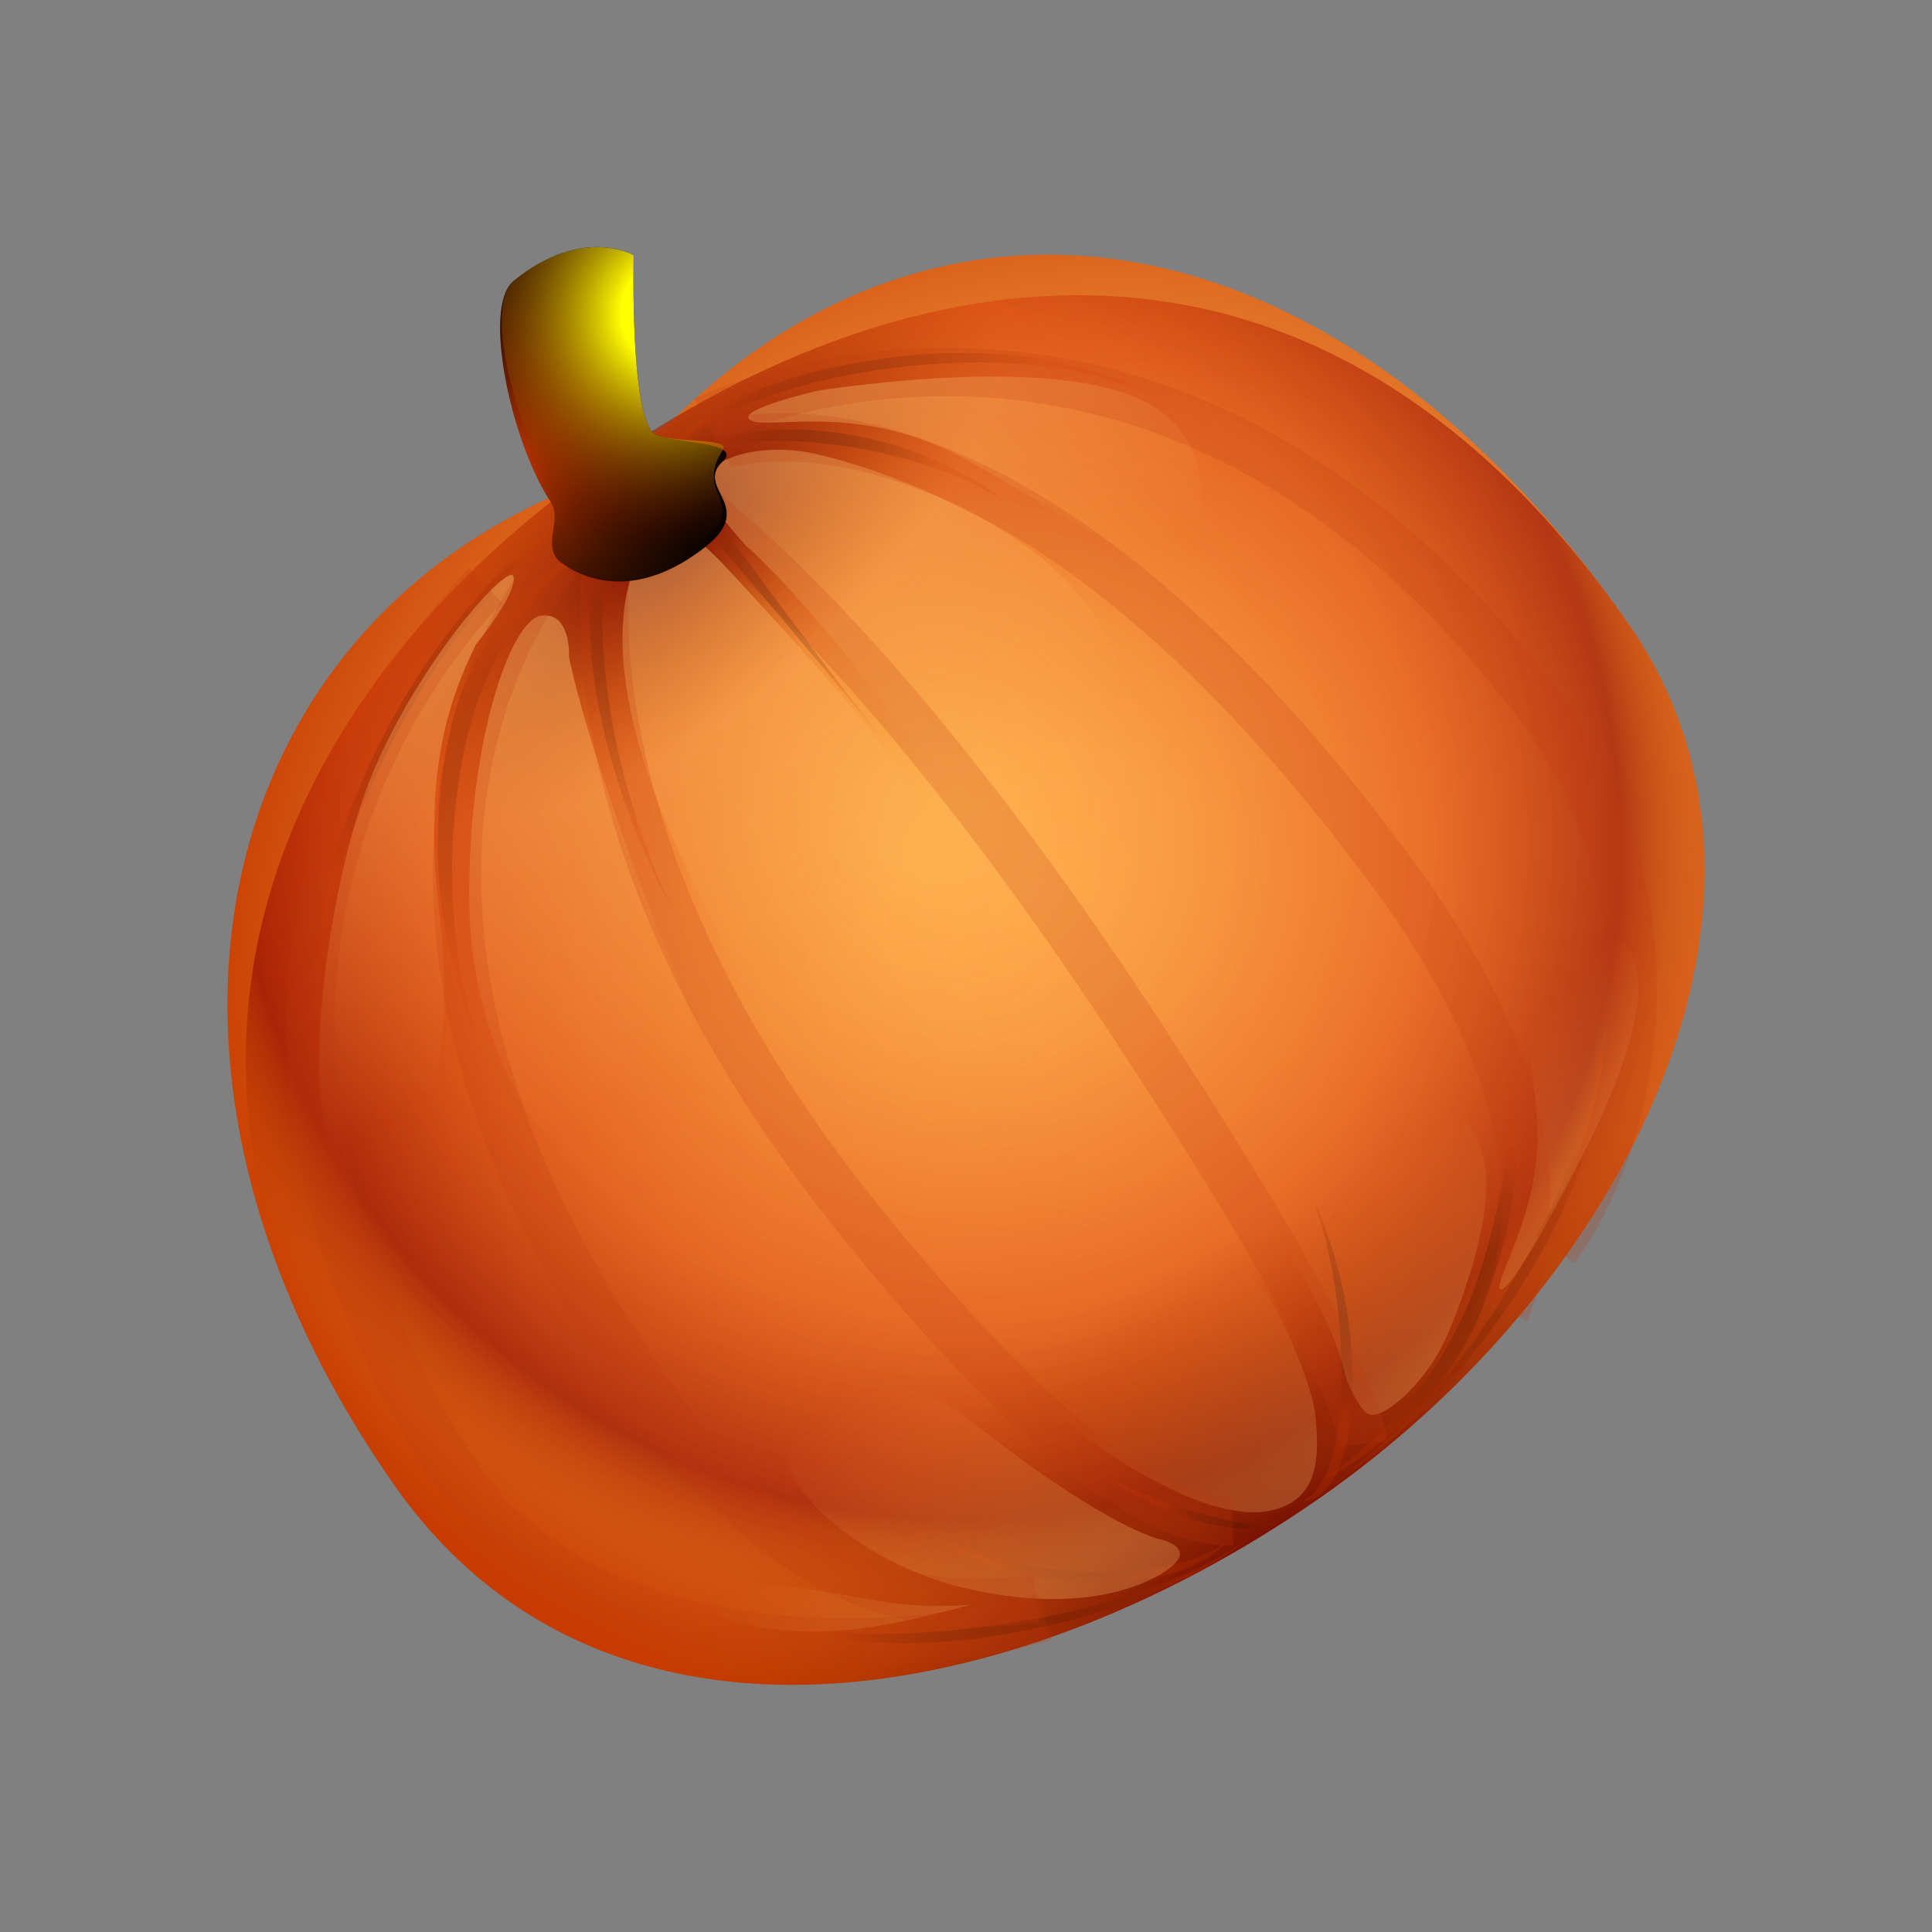 <?xml version="1.0" encoding="utf-8"?>
<!-- Generator: Adobe Illustrator 15.0.0, SVG Export Plug-In . SVG Version: 6.00 Build 0)  -->
<!DOCTYPE svg PUBLIC "-//W3C//DTD SVG 1.1//EN" "http://www.w3.org/Graphics/SVG/1.1/DTD/svg11.dtd">
<svg version="1.1" id="Layer_1" xmlns="http://www.w3.org/2000/svg" xmlns:xlink="http://www.w3.org/1999/xlink" x="0px" y="0px"
	 width="200px" height="200px" viewBox="0 0 200 200" enable-background="new 0 0 200 200" xml:space="preserve">
<rect x="0" y="0" width="200" height="200" fill="#808080" stroke="none"/>
<g id="icon">
	<g id="Layer_2">
	</g>
	<g id="Layer_1_1_">
		<g>
			<g>
				
					<radialGradient id="SVGID_1_" cx="2966.109" cy="1181.616" r="72.204" gradientTransform="matrix(0.635 0.912 -1.037 0.723 -550.069 -3466.636)" gradientUnits="userSpaceOnUse">
					<stop  offset="0" style="stop-color:#FFB352"/>
					<stop  offset="0.175" style="stop-color:#FDAF4F"/>
					<stop  offset="0.36" style="stop-color:#F7A246"/>
					<stop  offset="0.549" style="stop-color:#ED8D38"/>
					<stop  offset="0.74" style="stop-color:#E07024"/>
					<stop  offset="0.932" style="stop-color:#CE4A0A"/>
					<stop  offset="1" style="stop-color:#C73B00"/>
				</radialGradient>
				<path fill="url(#SVGID_1_)" d="M70.025,43.101c28.579-27.838,68.874-21.132,98.534,21.443
					c19.752,28.349-0.055,68.313-31.893,90.497s-74.199,29.779-95.942-1.43C11.004,110.962,21.717,66.31,58.501,50.808
					c1.397-0.587,2.435-1.809,3.678-2.675C64.731,46.356,67.803,45.266,70.025,43.101z"/>
				
					<radialGradient id="SVGID_2_" cx="2960.985" cy="1178.23" r="77.238" gradientTransform="matrix(0.635 0.912 -0.865 0.602 -765.165 -3325.605)" gradientUnits="userSpaceOnUse">
					<stop  offset="0.055" style="stop-color:#F03200;stop-opacity:0"/>
					<stop  offset="0.626" style="stop-color:#D92700;stop-opacity:0.668"/>
					<stop  offset="0.846" style="stop-color:#910400;stop-opacity:0.975"/>
					<stop  offset="0.868" style="stop-color:#880000"/>
					<stop  offset="1" style="stop-color:#C74900;stop-opacity:0"/>
				</radialGradient>
				<path opacity="0.53" fill="url(#SVGID_2_)" enable-background="new    " d="M168.561,64.544
					c19.752,28.349-0.056,68.313-31.894,90.497s-74.199,29.779-95.942-1.43C9.797,109.229,30.343,70.318,62.18,48.134
					C94.019,25.95,136.314,18.26,168.561,64.544z"/>
				
					<radialGradient id="SVGID_3_" cx="879.37" cy="122.925" r="18.741" gradientTransform="matrix(0.655 0.756 -1.691 1.465 -298.293 -790.079)" gradientUnits="userSpaceOnUse">
					<stop  offset="0" style="stop-color:#650000"/>
					<stop  offset="1" style="stop-color:#C74900;stop-opacity:0"/>
				</radialGradient>
				<path fill="url(#SVGID_3_)" d="M168.561,64.544c19.752,28.349-0.056,68.313-31.894,90.497s-74.199,29.779-95.942-1.43
					C9.797,109.229,30.343,70.318,62.18,48.134C94.019,25.95,136.314,18.26,168.561,64.544z"/>
				
					<radialGradient id="SVGID_4_" cx="-1914.151" cy="226.766" r="32.65" gradientTransform="matrix(-0.457 -0.89 2.552 -1.31 -1318.313 -1245.579)" gradientUnits="userSpaceOnUse">
					<stop  offset="0" style="stop-color:#600000"/>
					<stop  offset="1" style="stop-color:#C74900;stop-opacity:0"/>
				</radialGradient>
				<path fill="url(#SVGID_4_)" d="M168.561,64.544c19.752,28.349-0.056,68.313-31.894,90.497s-74.199,29.779-95.942-1.43
					C9.797,109.229,30.343,70.318,62.18,48.134C94.019,25.95,136.314,18.26,168.561,64.544z"/>
				<g>
					
						<radialGradient id="SVGID_5_" cx="1074.185" cy="2441.703" r="16.895" gradientTransform="matrix(0.934 -0.65 0.635 0.912 -2498.186 -1446.264)" gradientUnits="userSpaceOnUse">
						<stop  offset="0" style="stop-color:#000000"/>
						<stop  offset="0.128" style="stop-color:#040100"/>
						<stop  offset="0.263" style="stop-color:#110500"/>
						<stop  offset="0.401" style="stop-color:#260B00"/>
						<stop  offset="0.541" style="stop-color:#431300"/>
						<stop  offset="0.683" style="stop-color:#691D00"/>
						<stop  offset="0.827" style="stop-color:#982A00"/>
						<stop  offset="0.969" style="stop-color:#CE3900"/>
						<stop  offset="1" style="stop-color:#DB3D00"/>
					</radialGradient>
					<path opacity="0.18" fill="url(#SVGID_5_)" enable-background="new    " d="M62.669,55.665c0,0-11.841,6.203-14.865,23.256
						c-2.996,16.88,1.618,28.521,1.618,28.521s-6.919-13.83-2.792-31.875C50.175,60.062,62.669,55.665,62.669,55.665z"/>
					
						<radialGradient id="SVGID_6_" cx="-4671.32" cy="3106.717" r="16.379" gradientTransform="matrix(-0.764 0.841 0.831 0.74 -6059.791 1675.18)" gradientUnits="userSpaceOnUse">
						<stop  offset="0" style="stop-color:#000000"/>
						<stop  offset="0.128" style="stop-color:#040100"/>
						<stop  offset="0.263" style="stop-color:#110500"/>
						<stop  offset="0.401" style="stop-color:#260B00"/>
						<stop  offset="0.541" style="stop-color:#431300"/>
						<stop  offset="0.683" style="stop-color:#691D00"/>
						<stop  offset="0.827" style="stop-color:#982A00"/>
						<stop  offset="0.969" style="stop-color:#CE3900"/>
						<stop  offset="1" style="stop-color:#DB3D00"/>
					</radialGradient>
					<path opacity="0.18" fill="url(#SVGID_6_)" enable-background="new    " d="M67.817,48.285c0,0,5.887-8.275,26.354-10.398
						c17.161-1.774,25.406,3.312,25.406,3.312s-10.009-6.711-28.439-4.04C71.206,40.045,67.817,48.285,67.817,48.285z"/>
					
						<radialGradient id="SVGID_7_" cx="2022.148" cy="1541.065" r="17.96" gradientTransform="matrix(1.054 -0.426 0.406 1.036 -2708.918 -659.285)" gradientUnits="userSpaceOnUse">
						<stop  offset="0" style="stop-color:#000000"/>
						<stop  offset="0.128" style="stop-color:#040100"/>
						<stop  offset="0.263" style="stop-color:#110500"/>
						<stop  offset="0.401" style="stop-color:#260B00"/>
						<stop  offset="0.541" style="stop-color:#431300"/>
						<stop  offset="0.683" style="stop-color:#691D00"/>
						<stop  offset="0.827" style="stop-color:#982A00"/>
						<stop  offset="0.969" style="stop-color:#CE3900"/>
						<stop  offset="1" style="stop-color:#DB3D00"/>
					</radialGradient>
					<path opacity="0.18" fill="url(#SVGID_7_)" enable-background="new    " d="M61.841,51.409c0,0-12.732,8.077-21.812,26.541
						c-7.614,15.484-6.791,23.403-6.791,23.403s-1.733-10.14,7.154-26.501C50.007,57.152,61.841,51.409,61.841,51.409z"/>
					
						<radialGradient id="SVGID_8_" cx="3782.473" cy="2441.79" r="15.654" gradientTransform="matrix(0.522 -0.364 0.635 0.912 -3458.016 -777.075)" gradientUnits="userSpaceOnUse">
						<stop  offset="0" style="stop-color:#000000"/>
						<stop  offset="0.128" style="stop-color:#040100"/>
						<stop  offset="0.263" style="stop-color:#110500"/>
						<stop  offset="0.401" style="stop-color:#260B00"/>
						<stop  offset="0.541" style="stop-color:#431300"/>
						<stop  offset="0.683" style="stop-color:#691D00"/>
						<stop  offset="0.827" style="stop-color:#982A00"/>
						<stop  offset="0.969" style="stop-color:#CE3900"/>
						<stop  offset="1" style="stop-color:#DB3D00"/>
					</radialGradient>
					<path opacity="0.18" fill="url(#SVGID_8_)" enable-background="new    " d="M65.178,54.109c0,0-3.931,1.448-2.531,15.416
						c1.384,13.829,7.037,24.746,7.037,24.746s-7.726-13.268-8.555-27.859C60.413,53.877,65.178,54.109,65.178,54.109z"/>
					
						<radialGradient id="SVGID_9_" cx="-6996.74" cy="4553.77" r="15.215" gradientTransform="matrix(-0.603 0.475 0.478 0.604 -6310.225 620.342)" gradientUnits="userSpaceOnUse">
						<stop  offset="0" style="stop-color:#000000"/>
						<stop  offset="0.128" style="stop-color:#040100"/>
						<stop  offset="0.263" style="stop-color:#110500"/>
						<stop  offset="0.401" style="stop-color:#260B00"/>
						<stop  offset="0.541" style="stop-color:#431300"/>
						<stop  offset="0.683" style="stop-color:#691D00"/>
						<stop  offset="0.827" style="stop-color:#982A00"/>
						<stop  offset="0.969" style="stop-color:#CE3900"/>
						<stop  offset="1" style="stop-color:#DB3D00"/>
					</radialGradient>
					<path opacity="0.18" fill="url(#SVGID_9_)" enable-background="new    " d="M71.323,48.071c0,0,3.392-3.599,15.15-2.035
						c11.639,1.547,17.579,5.932,17.579,5.932s-6.941-6.344-19.561-7.396C73.651,43.67,71.323,48.071,71.323,48.071z"/>
					
						<radialGradient id="SVGID_10_" cx="2211.99" cy="3038.624" r="11.173" gradientTransform="matrix(0.441 -0.458 0.808 0.764 -3351.067 -1245.725)" gradientUnits="userSpaceOnUse">
						<stop  offset="0" style="stop-color:#000000"/>
						<stop  offset="0.128" style="stop-color:#040100"/>
						<stop  offset="0.263" style="stop-color:#110500"/>
						<stop  offset="0.401" style="stop-color:#260B00"/>
						<stop  offset="0.541" style="stop-color:#431300"/>
						<stop  offset="0.683" style="stop-color:#691D00"/>
						<stop  offset="0.827" style="stop-color:#982A00"/>
						<stop  offset="0.969" style="stop-color:#CE3900"/>
						<stop  offset="1" style="stop-color:#DB3D00"/>
					</radialGradient>
					<path opacity="0.18" fill="url(#SVGID_10_)" enable-background="new    " d="M68.751,50.449c0,0,0.856-2.913,8.826,7.901
						c8.197,11.129,13.605,17.997,13.605,17.997s-6.959-8.544-16.424-19.563C69.765,50.971,68.751,50.449,68.751,50.449z"/>
				</g>
				
					<radialGradient id="SVGID_11_" cx="-5756.72" cy="-7197.825" r="16.494" gradientTransform="matrix(-0.934 0.65 -0.469 -0.673 -8604.722 -968.805)" gradientUnits="userSpaceOnUse">
					<stop  offset="0" style="stop-color:#000000"/>
					<stop  offset="0.128" style="stop-color:#040100"/>
					<stop  offset="0.263" style="stop-color:#110500"/>
					<stop  offset="0.401" style="stop-color:#260B00"/>
					<stop  offset="0.541" style="stop-color:#431300"/>
					<stop  offset="0.683" style="stop-color:#691D00"/>
					<stop  offset="0.827" style="stop-color:#982A00"/>
					<stop  offset="0.969" style="stop-color:#CE3900"/>
					<stop  offset="1" style="stop-color:#DB3D00"/>
				</radialGradient>
				<path opacity="0.18" fill="url(#SVGID_11_)" enable-background="new    " d="M136.494,153.415c0,0,11.59-6.562,16.449-20.983
					c4.812-14.272,2.83-22.137,2.83-22.137s3.816,9.381-2.168,24.757C148.461,148.258,136.494,153.415,136.494,153.415z"/>
				
					<radialGradient id="SVGID_12_" cx="39.262" cy="-6749.21" r="16.428" gradientTransform="matrix(0.775 -0.825 -0.783 -0.671 -5211.595 -4331.379)" gradientUnits="userSpaceOnUse">
					<stop  offset="0" style="stop-color:#000000"/>
					<stop  offset="0.128" style="stop-color:#040100"/>
					<stop  offset="0.263" style="stop-color:#110500"/>
					<stop  offset="0.401" style="stop-color:#260B00"/>
					<stop  offset="0.541" style="stop-color:#431300"/>
					<stop  offset="0.683" style="stop-color:#691D00"/>
					<stop  offset="0.827" style="stop-color:#982A00"/>
					<stop  offset="0.969" style="stop-color:#CE3900"/>
					<stop  offset="1" style="stop-color:#DB3D00"/>
				</radialGradient>
				<path opacity="0.18" fill="url(#SVGID_12_)" enable-background="new    " d="M130.34,158.361c0,0-7.363,7.146-27.386,9.897
					c-16.791,2.312-23.627-0.76-23.627-0.76s8.545,4.851,26.556,1.344C123.465,165.428,130.34,158.361,130.34,158.361z"/>
				
					<radialGradient id="SVGID_13_" cx="-6571.291" cy="-5202.607" r="17.366" gradientTransform="matrix(-1.042 0.442 -0.358 -0.967 -8560.726 -1996.98)" gradientUnits="userSpaceOnUse">
					<stop  offset="0" style="stop-color:#000000"/>
					<stop  offset="0.128" style="stop-color:#040100"/>
					<stop  offset="0.263" style="stop-color:#110500"/>
					<stop  offset="0.401" style="stop-color:#260B00"/>
					<stop  offset="0.541" style="stop-color:#431300"/>
					<stop  offset="0.683" style="stop-color:#691D00"/>
					<stop  offset="0.827" style="stop-color:#982A00"/>
					<stop  offset="0.969" style="stop-color:#CE3900"/>
					<stop  offset="1" style="stop-color:#DB3D00"/>
				</radialGradient>
				<path opacity="0.18" fill="url(#SVGID_13_)" enable-background="new    " d="M137.008,154.139c0,0,11.661-6.533,21.186-24.363
					c7.981-14.945,7.477-22.428,7.477-22.428s1.812,9.834-7.939,25.379C147.878,148.416,137.008,154.139,137.008,154.139z"/>
				
					<radialGradient id="SVGID_14_" cx="-8437.714" cy="-6938.534" r="14.851" gradientTransform="matrix(-0.522 0.364 -0.492 -0.706 -7681.203 -1691.541)" gradientUnits="userSpaceOnUse">
					<stop  offset="0" style="stop-color:#000000"/>
					<stop  offset="0.128" style="stop-color:#040100"/>
					<stop  offset="0.263" style="stop-color:#110500"/>
					<stop  offset="0.401" style="stop-color:#260B00"/>
					<stop  offset="0.541" style="stop-color:#431300"/>
					<stop  offset="0.683" style="stop-color:#691D00"/>
					<stop  offset="0.827" style="stop-color:#982A00"/>
					<stop  offset="0.969" style="stop-color:#CE3900"/>
					<stop  offset="1" style="stop-color:#DB3D00"/>
				</radialGradient>
				<path opacity="0.18" fill="url(#SVGID_14_)" enable-background="new    " d="M134.916,155.314c0,0,3.745-0.729,3.93-12.424
					c0.178-11.582-3.053-19.023-3.053-19.023s4.9,9.218,4.126,21.504C139.257,155.93,134.916,155.314,134.916,155.314z"/>
				
					<radialGradient id="SVGID_15_" cx="2310.055" cy="-9111.677" r="15.214" gradientTransform="matrix(0.608 -0.468 -0.399 -0.49 -4927.23 -3227.661)" gradientUnits="userSpaceOnUse">
					<stop  offset="0" style="stop-color:#000000"/>
					<stop  offset="0.128" style="stop-color:#040100"/>
					<stop  offset="0.263" style="stop-color:#110500"/>
					<stop  offset="0.401" style="stop-color:#260B00"/>
					<stop  offset="0.541" style="stop-color:#431300"/>
					<stop  offset="0.683" style="stop-color:#691D00"/>
					<stop  offset="0.827" style="stop-color:#982A00"/>
					<stop  offset="0.969" style="stop-color:#CE3900"/>
					<stop  offset="1" style="stop-color:#DB3D00"/>
				</radialGradient>
				<path opacity="0.18" fill="url(#SVGID_15_)" enable-background="new    " d="M126.871,159.618c0,0-3.493,3.45-14.43,3.071
					c-10.824-0.377-16.042-3.729-16.042-3.729s5.996,4.987,17.783,4.847C124.311,163.684,126.871,159.618,126.871,159.618z"/>
				
					<radialGradient id="SVGID_16_" cx="341.602" cy="-13976.824" r="13.236" gradientTransform="matrix(-0.315 0.877 -0.538 0.065 -7286.846 768.763)" gradientUnits="userSpaceOnUse">
					<stop  offset="0" style="stop-color:#000000"/>
					<stop  offset="0.128" style="stop-color:#040100"/>
					<stop  offset="0.263" style="stop-color:#110500"/>
					<stop  offset="0.401" style="stop-color:#260B00"/>
					<stop  offset="0.541" style="stop-color:#431300"/>
					<stop  offset="0.683" style="stop-color:#691D00"/>
					<stop  offset="0.827" style="stop-color:#982A00"/>
					<stop  offset="0.969" style="stop-color:#CE3900"/>
					<stop  offset="1" style="stop-color:#DB3D00"/>
				</radialGradient>
				<path opacity="0.18" fill="url(#SVGID_16_)" enable-background="new    " d="M132.257,157.521c0,0-2.858,2.033-10.319-0.77
					c-5.386-2.021-6.892-3.623-6.892-3.623s6.295,3.117,12.543,4.352C130.885,158.131,132.257,157.521,132.257,157.521z"/>
				
					<linearGradient id="SVGID_17_" gradientUnits="userSpaceOnUse" x1="462.203" y1="2666.134" x2="468.797" y2="2611.463" gradientTransform="matrix(0.821 -0.572 0.572 0.821 -1830.756 -1802.656)">
					<stop  offset="0.19" style="stop-color:#FFAE58;stop-opacity:0"/>
					<stop  offset="1" style="stop-color:#FFC777"/>
				</linearGradient>
				<path opacity="0.43" fill="url(#SVGID_17_)" enable-background="new    " d="M58.905,67.96c0,0,0.22-4.705-2.936-4.213
					c-3.154,0.489-7.607,13.326-7.384,29.956c0.227,16.627,10.854,33.974,19.264,25.555c8.406-8.421,4.09-12.521-1.853-28.58
					C60.051,74.62,58.905,67.96,58.905,67.96z"/>
				
					<linearGradient id="SVGID_18_" gradientUnits="userSpaceOnUse" x1="452.799" y1="2653.201" x2="458.647" y2="2604.713" gradientTransform="matrix(0.821 -0.572 0.572 0.821 -1830.756 -1802.656)">
					<stop  offset="0.19" style="stop-color:#FFAE58;stop-opacity:0"/>
					<stop  offset="1" style="stop-color:#FFC777"/>
				</linearGradient>
				<path opacity="0.43" fill="url(#SVGID_18_)" enable-background="new    " d="M49.286,66.696c0,0,4.229-5.222,3.881-6.972
					c-0.348-1.751-9.561,8.434-14.518,20.135c-4.953,11.702-8.641,39.021-2.031,41.813c6.605,2.792,10.84-10.807,8.887-26.96
					C43.788,80.547,46.253,72.793,49.286,66.696z"/>
				
					<linearGradient id="SVGID_19_" gradientUnits="userSpaceOnUse" x1="487.874" y1="2662.828" x2="493.951" y2="2612.436" gradientTransform="matrix(0.821 -0.572 0.572 0.821 -1830.756 -1802.656)">
					<stop  offset="0.19" style="stop-color:#FFAE58;stop-opacity:0"/>
					<stop  offset="1" style="stop-color:#FFC777"/>
				</linearGradient>
				<path opacity="0.43" fill="url(#SVGID_19_)" enable-background="new    " d="M65.531,59.077c2.421-6.912,6.08-4.235,9.737-0.242
					c3.655,3.997,20.104,21.331,19.478,24.611c-0.626,3.28-9.77,29.963-16.862,18.861C71.472,92.268,61.049,71.872,65.531,59.077z"
					/>
				
					<linearGradient id="SVGID_20_" gradientUnits="userSpaceOnUse" x1="511.488" y1="2656.915" x2="516.964" y2="2611.51" gradientTransform="matrix(0.821 -0.572 0.572 0.821 -1830.756 -1802.656)">
					<stop  offset="0.19" style="stop-color:#FFAE58;stop-opacity:0"/>
					<stop  offset="1" style="stop-color:#FFC777"/>
				</linearGradient>
				<path opacity="0.43" fill="url(#SVGID_20_)" enable-background="new    " d="M77.241,56.514c0,0-4.033-4.397-4.398-6.036
					c-0.542-2.411,4.907-4.939,11.547-3.496c6.637,1.444,21.062,6.815,27.189,14.498c6.126,7.679,7.19,14.117-1.92,19.543
					c-5.626,3.353-12.504-0.39-17.352-7.064C87.464,67.278,80.56,59.321,77.241,56.514z"/>
				
					<linearGradient id="SVGID_21_" gradientUnits="userSpaceOnUse" x1="525.316" y1="2644.273" x2="529.53" y2="2609.335" gradientTransform="matrix(0.821 -0.572 0.572 0.821 -1830.756 -1802.656)">
					<stop  offset="0.19" style="stop-color:#FFAE58;stop-opacity:0"/>
					<stop  offset="1" style="stop-color:#FFC777"/>
				</linearGradient>
				<path opacity="0.43" fill="url(#SVGID_21_)" enable-background="new    " d="M84.852,40.399c0,0-8.884,2.019-7.167,3.095
					c1.725,1.077,10.909-1.907,21.62,3.716c10.714,5.622,24.218,15.808,24.861,9.481c0.641-6.327,0.922-13.729-9.107-16.416
					C105.029,37.59,88.925,39.835,84.852,40.399z"/>
				
					<linearGradient id="SVGID_22_" gradientUnits="userSpaceOnUse" x1="702.037" y1="-7872.766" x2="708.404" y2="-7925.555" gradientTransform="matrix(0.859 -0.422 -0.342 -0.512 -3211.014 -3595.036)">
					<stop  offset="0.19" style="stop-color:#FFAE58;stop-opacity:0"/>
					<stop  offset="1" style="stop-color:#FFC777"/>
				</linearGradient>
				<path opacity="0.27" fill="url(#SVGID_22_)" enable-background="new    " d="M119.812,159.277c0,0,3.732,0.695,1.758,2.634
					c-1.979,1.938-9.338,5.504-22.036,2.407c-12.695-3.103-24.806-15.004-14.055-18.902c10.756-3.898,11.724-0.4,21.083,6.264
					C115.92,158.343,119.812,159.277,119.812,159.277z"/>
				
					<linearGradient id="SVGID_23_" gradientUnits="userSpaceOnUse" x1="443.816" y1="-8976.365" x2="448.361" y2="-9014.044" gradientTransform="matrix(0.821 -0.572 -0.334 -0.48 -3288.161 -3894.85)">
					<stop  offset="0.19" style="stop-color:#FFAE58;stop-opacity:0"/>
					<stop  offset="1" style="stop-color:#FFC777"/>
				</linearGradient>
				<path opacity="0.27" fill="url(#SVGID_23_)" enable-background="new    " d="M89.691,165.51
					c6.063,1.182,10.896,0.59,10.896,0.59c-11.087,2.904-20.122,4.985-32.056-1.271C63.948,162.421,79.663,163.562,89.691,165.51z"
					/>
				
					<linearGradient id="SVGID_24_" gradientUnits="userSpaceOnUse" x1="488.282" y1="-8980.185" x2="494.227" y2="-9029.481" gradientTransform="matrix(0.821 -0.572 -0.334 -0.48 -3288.161 -3894.85)">
					<stop  offset="0.19" style="stop-color:#FFAE58;stop-opacity:0"/>
					<stop  offset="1" style="stop-color:#FFC777"/>
				</linearGradient>
				<path opacity="0.27" fill="url(#SVGID_24_)" enable-background="new    " d="M131.57,156.368
					c4.807-1.069,5.133-5.177,4.555-10.185c-0.354-3.057-4.954-14.644-7.646-14.324c-2.69,0.312-26.588,5.826-22.023,11.447
					C110.575,148.391,124.258,157.994,131.57,156.368z"/>
				
					<linearGradient id="SVGID_25_" gradientUnits="userSpaceOnUse" x1="513.504" y1="-8981.227" x2="518.751" y2="-9024.738" gradientTransform="matrix(0.821 -0.572 -0.334 -0.48 -3288.161 -3894.85)">
					<stop  offset="0.19" style="stop-color:#FFAE58;stop-opacity:0"/>
					<stop  offset="1" style="stop-color:#FFC777"/>
				</linearGradient>
				<path opacity="0.27" fill="url(#SVGID_25_)" enable-background="new    " d="M139.357,142.738c0,0,1.322,3.292,2.365,3.675
					c1.528,0.562,6.039-3.319,8.164-8.349c2.127-5.031,5.729-15.19,2.979-20.254c-2.754-5.067-7.022-6.285-15.45,0.125
					c-5.203,3.955-5.738,9.314-3.114,13.359C136.926,135.348,138.871,140.086,139.357,142.738z"/>
				
					<linearGradient id="SVGID_26_" gradientUnits="userSpaceOnUse" x1="512.194" y1="-8922.325" x2="516.177" y2="-8955.349" gradientTransform="matrix(0.646 -0.635 -0.406 -0.506 -3802.3 -4080.502)">
					<stop  offset="0.19" style="stop-color:#FFAE58;stop-opacity:0"/>
					<stop  offset="1" style="stop-color:#FFC777"/>
				</linearGradient>
				<path opacity="0.27" fill="url(#SVGID_26_)" enable-background="new    " d="M159.562,127.684c0,0-4.078,7.065-4.321,5.621
					c-0.245-1.447,4.604-8.705,3.853-17.654c-0.758-8.944-3.109-19.42,1.537-19.604c4.65-0.183,9.942-0.018,8.835,8.223
					C168.357,112.506,161.18,124.423,159.562,127.684z"/>
				<path opacity="0.2" fill="none" stroke="#BF3913" stroke-width="5" stroke-miterlimit="10" enable-background="new    " d="
					M63.442,53.988c0,0-8.452,30.712,26.33,73.323c22.408,27.451,32.925,30.31,37.816,30.17"/>
				<path opacity="0.2" fill="none" stroke="#BF3913" stroke-width="5" stroke-miterlimit="10" enable-background="new    " d="
					M68.934,50.162c0,0,19.265,11.401,49.314,57.308c18.784,28.688,22.456,38.574,22.898,41.962"/>
				<path opacity="0.2" fill="none" stroke="#BF3913" stroke-width="5" stroke-miterlimit="10" enable-background="new    " d="
					M74.815,46.064c0,0,28.88-10.389,69.147,44.06c16.075,21.737,15.646,36.579,11.819,45.646"/>
				<path opacity="0.2" fill="none" stroke="#BF3913" stroke-width="5" stroke-miterlimit="10" enable-background="new    " d="
					M73.021,43.492c0,0,45.943-22.613,85.552,28.523c15.813,20.414,11.202,45.062,2.411,57.299"/>
				<path opacity="0.2" fill="none" stroke="#BF3913" stroke-width="5" stroke-miterlimit="10" enable-background="new    " d="
					M50.282,60.61c0,0-38.084,35.929-3.892,90.841c13.647,21.927,46.964,20.146,61.758,15.951"/>
				<path opacity="0.2" fill="none" stroke="#BF3913" stroke-width="5" stroke-miterlimit="10" enable-background="new    " d="
					M57.756,57.95c0,0-28.618,31.666,8.878,85.481c15.562,22.338,29.145,23.555,40.617,22.049"/>
				
					<radialGradient id="SVGID_27_" cx="2261.104" cy="1612.267" r="25.763" gradientTransform="matrix(0.972 0.549 -0.643 1.093 -1109.672 -2954.259)" gradientUnits="userSpaceOnUse">
					<stop  offset="0" style="stop-color:#DB3D00"/>
					<stop  offset="0.031" style="stop-color:#CE3900"/>
					<stop  offset="0.173" style="stop-color:#982A00"/>
					<stop  offset="0.317" style="stop-color:#691D00"/>
					<stop  offset="0.459" style="stop-color:#431300"/>
					<stop  offset="0.599" style="stop-color:#260B00"/>
					<stop  offset="0.737" style="stop-color:#110500"/>
					<stop  offset="0.872" style="stop-color:#040100"/>
					<stop  offset="1" style="stop-color:#000000"/>
				</radialGradient>
				<path fill="url(#SVGID_27_)" d="M57.009,51.968c1.206,1.833-0.784,4.239,0.747,5.982c0,0,6.111,5.86,15.266-1.339
					c5.389-4.238-1.16-6.058,1.785-8.835c2.274-2.145-5.687-1.843-7.093-2.894c-2.526-1.885-2.115-18.463-2.115-18.463
					s-5.346-3.105-12.438,2.665C49.886,31.753,52.882,45.704,57.009,51.968z"/>
				
					<radialGradient id="SVGID_28_" cx="1108.881" cy="2487.074" r="22.061" gradientTransform="matrix(0.934 -0.65 0.623 0.894 -2515.091 -1470.454)" gradientUnits="userSpaceOnUse">
					<stop  offset="0.233" style="stop-color:#FFFF00"/>
					<stop  offset="1" style="stop-color:#6F0000;stop-opacity:0"/>
				</radialGradient>
				<path fill="url(#SVGID_28_)" d="M57.9,51.968c1.206,1.833-1.676,4.239-0.145,5.982c0,0,5.631,5.462,14.785-1.737
					c5.389-4.238-0.893-4.804,2.301-9.653c0.879-1.335-5.722-0.626-7.128-1.677c-2.526-1.885-2.115-18.463-2.115-18.463
					s-5.346-3.105-12.438,2.665C49.886,31.753,53.773,45.704,57.9,51.968z"/>
			</g>
		</g>
	</g>
</g>
</svg>
